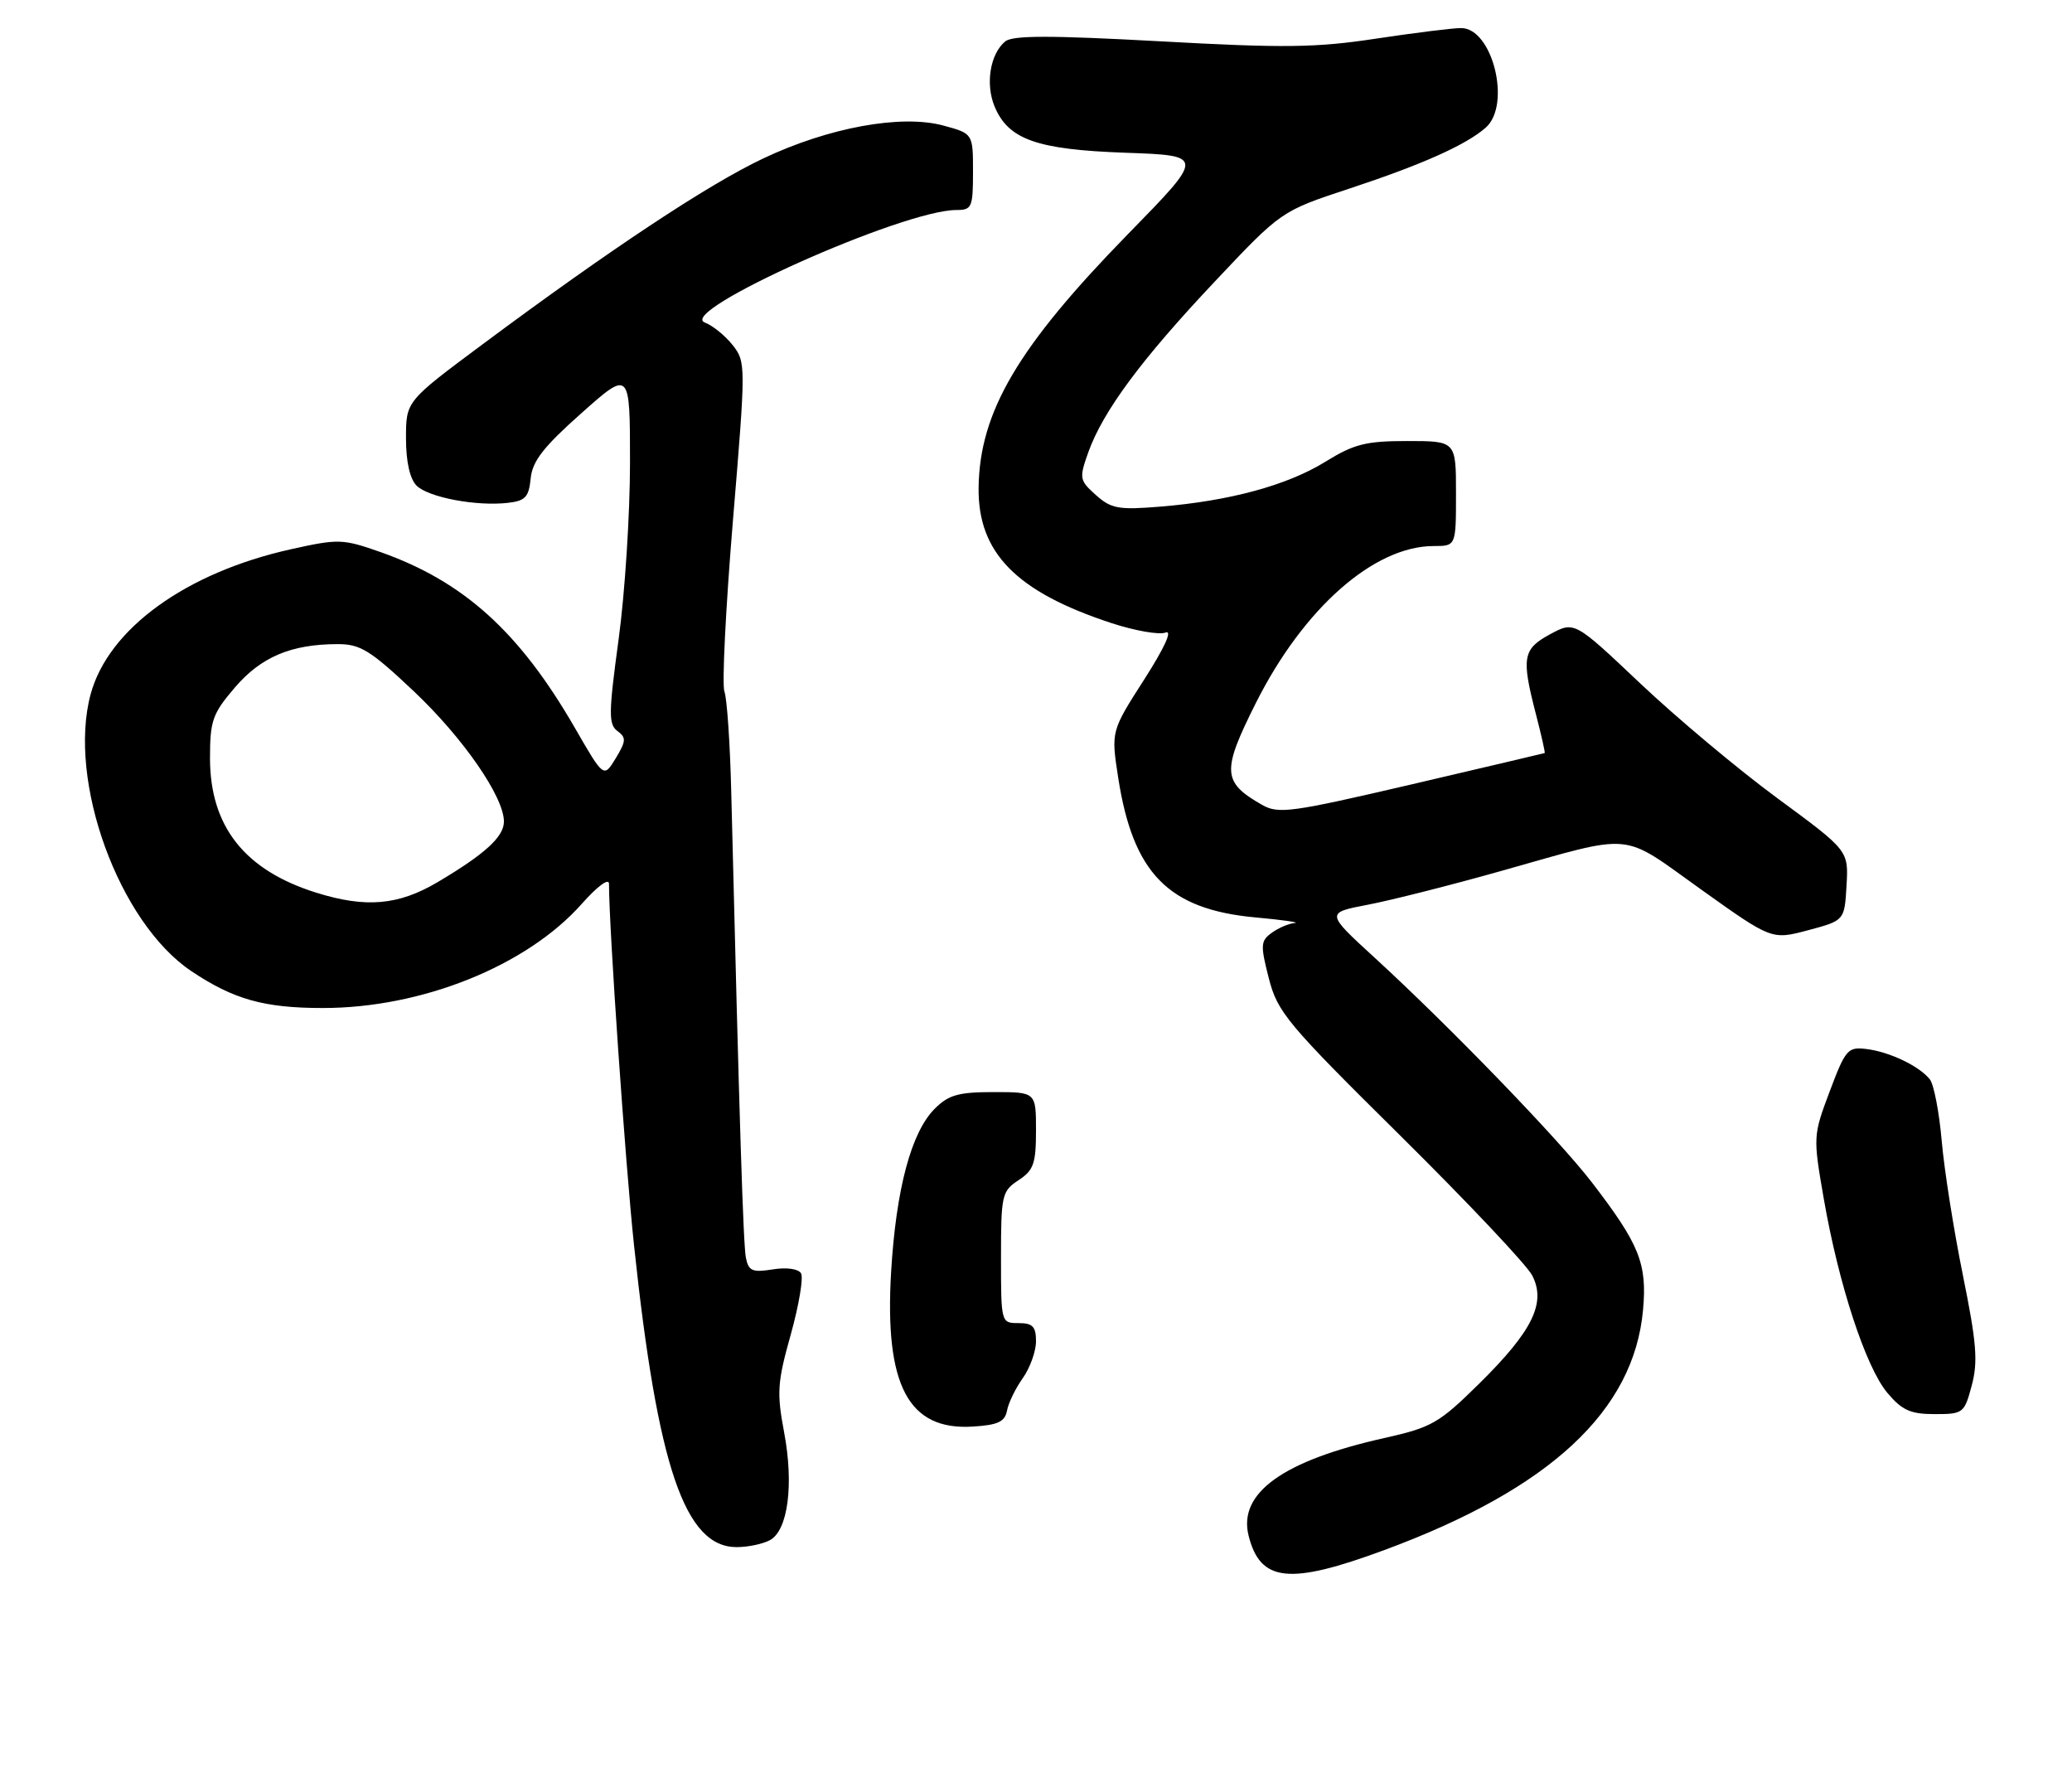 <?xml version="1.0" encoding="UTF-8" standalone="no"?>
<!DOCTYPE svg PUBLIC "-//W3C//DTD SVG 1.1//EN" "http://www.w3.org/Graphics/SVG/1.1/DTD/svg11.dtd" >
<svg xmlns="http://www.w3.org/2000/svg" xmlns:xlink="http://www.w3.org/1999/xlink" version="1.1" viewBox="0 0 296 256">
 <g >
 <path fill="currentColor"
d=" M 197.79 221.41 C 221.43 212.67 233.42 201.54 234.72 187.11 C 235.32 180.52 234.22 177.77 227.45 168.95 C 222.70 162.76 207.24 146.77 196.44 136.86 C 189.37 130.39 189.37 130.39 195.44 129.23 C 198.77 128.59 207.35 126.42 214.50 124.40 C 233.75 118.98 231.40 118.77 242.97 127.03 C 253.10 134.26 253.10 134.26 258.30 132.88 C 263.50 131.49 263.50 131.49 263.79 126.50 C 264.08 121.50 264.08 121.50 253.92 114.03 C 248.33 109.92 239.52 102.54 234.34 97.64 C 224.92 88.73 224.92 88.73 221.46 90.59 C 217.53 92.71 217.32 93.93 219.42 102.03 C 220.20 105.04 220.76 107.53 220.67 107.57 C 220.58 107.61 212.03 109.62 201.68 112.04 C 184.43 116.06 182.64 116.31 180.29 114.97 C 174.60 111.72 174.51 110.18 179.42 100.40 C 186.21 86.89 196.28 78.00 204.82 78.00 C 208.00 78.00 208.00 78.00 208.00 70.50 C 208.00 63.00 208.00 63.00 201.07 63.00 C 195.12 63.00 193.44 63.42 189.32 65.97 C 183.87 69.33 175.67 71.56 165.76 72.37 C 159.78 72.86 158.74 72.67 156.55 70.71 C 154.20 68.60 154.15 68.33 155.47 64.61 C 157.57 58.74 163.05 51.34 173.55 40.21 C 183.03 30.15 183.03 30.15 192.77 26.94 C 203.19 23.50 209.44 20.70 212.25 18.23 C 215.94 14.98 213.22 3.99 208.72 4.01 C 207.50 4.01 202.00 4.70 196.50 5.53 C 188.00 6.82 183.40 6.88 165.75 5.90 C 150.01 5.04 144.66 5.04 143.60 5.92 C 141.45 7.70 140.75 11.99 142.08 15.20 C 144.04 19.93 148.10 21.37 160.80 21.82 C 172.11 22.22 172.11 22.22 161.16 33.42 C 145.41 49.54 139.94 58.83 139.80 69.67 C 139.69 78.95 145.17 84.54 158.76 89.00 C 162.11 90.10 165.59 90.71 166.50 90.36 C 167.54 89.96 166.39 92.48 163.44 97.09 C 158.72 104.46 158.72 104.46 159.74 111.08 C 161.86 124.76 166.90 129.90 179.34 131.05 C 183.28 131.41 185.80 131.77 184.94 131.85 C 184.08 131.93 182.60 132.57 181.65 133.27 C 180.08 134.41 180.05 135.02 181.26 139.75 C 182.50 144.59 183.84 146.20 200.05 162.23 C 209.65 171.73 218.13 180.71 218.89 182.20 C 220.91 186.11 218.93 190.14 211.32 197.64 C 205.57 203.31 204.53 203.90 197.80 205.41 C 183.30 208.64 176.85 213.27 178.37 219.36 C 180.04 226.01 184.18 226.45 197.79 221.41 Z  M 109.98 220.01 C 112.57 218.63 113.43 212.08 112.01 204.56 C 110.95 198.93 111.05 197.45 112.97 190.62 C 114.14 186.42 114.80 182.49 114.43 181.88 C 114.03 181.24 112.34 181.01 110.38 181.33 C 107.49 181.79 106.94 181.56 106.56 179.69 C 106.18 177.78 105.64 160.81 104.46 113.00 C 104.29 106.12 103.85 99.73 103.49 98.79 C 103.12 97.86 103.67 86.89 104.70 74.42 C 106.56 52.05 106.56 51.71 104.66 49.29 C 103.59 47.94 101.81 46.50 100.70 46.08 C 96.52 44.54 128.97 30.00 136.61 30.00 C 138.84 30.00 139.00 29.63 139.00 24.54 C 139.00 19.08 139.00 19.08 134.75 17.93 C 128.74 16.31 118.35 18.21 109.00 22.65 C 101.12 26.38 87.14 35.64 68.89 49.22 C 58.00 57.32 58.00 57.32 58.00 62.59 C 58.00 65.96 58.55 68.40 59.51 69.37 C 61.20 71.05 68.05 72.35 72.56 71.83 C 75.04 71.55 75.55 71.01 75.81 68.35 C 76.05 65.88 77.63 63.84 83.06 59.02 C 90.00 52.85 90.00 52.85 90.00 66.12 C 90.00 73.42 89.27 84.78 88.37 91.36 C 86.94 101.86 86.92 103.47 88.20 104.42 C 89.48 105.36 89.45 105.86 87.96 108.32 C 86.25 111.13 86.25 111.13 82.14 104.00 C 74.20 90.24 66.23 83.04 54.27 78.83 C 48.95 76.97 48.34 76.95 41.55 78.46 C 26.57 81.79 15.48 89.82 12.95 99.16 C 9.61 111.52 16.98 131.79 27.33 138.72 C 33.36 142.76 37.73 143.99 46.09 143.99 C 60.25 144.01 75.27 137.97 83.11 129.11 C 85.36 126.58 87.00 125.37 87.00 126.25 C 87.00 132.58 89.33 166.19 90.58 177.94 C 93.94 209.56 97.84 221.00 105.24 221.00 C 106.83 221.00 108.96 220.56 109.98 220.01 Z  M 143.86 201.50 C 144.06 200.40 145.08 198.31 146.12 196.85 C 147.15 195.39 148.00 193.02 148.00 191.60 C 148.00 189.49 147.52 189.00 145.50 189.00 C 143.01 189.00 143.00 188.96 143.00 179.62 C 143.00 170.71 143.13 170.15 145.50 168.59 C 147.66 167.17 148.00 166.22 148.00 161.48 C 148.00 156.00 148.00 156.00 141.95 156.00 C 136.92 156.00 135.51 156.40 133.53 158.38 C 130.17 161.74 128.01 169.84 127.30 181.72 C 126.35 197.91 129.77 204.37 138.99 203.78 C 142.57 203.56 143.56 203.09 143.86 201.50 Z  M 281.68 197.90 C 282.59 194.51 282.37 191.80 280.41 182.15 C 279.11 175.74 277.75 167.12 277.39 163.00 C 277.03 158.88 276.27 154.91 275.69 154.18 C 274.19 152.29 269.96 150.26 266.65 149.85 C 263.97 149.52 263.65 149.89 261.39 155.89 C 259.01 162.22 259.00 162.37 260.54 171.24 C 262.66 183.46 266.54 195.30 269.62 198.96 C 271.72 201.46 272.93 202.00 276.38 202.00 C 280.46 202.00 280.62 201.88 281.68 197.90 Z  M 45.19 127.52 C 34.95 124.32 30.00 118.06 30.00 108.29 C 30.00 102.94 30.35 101.95 33.55 98.21 C 37.30 93.83 41.60 92.02 48.23 92.01 C 51.47 92.00 52.91 92.89 59.09 98.72 C 66.14 105.38 71.97 113.79 71.99 117.34 C 72.00 119.52 69.31 121.99 62.50 126.02 C 56.92 129.32 52.26 129.73 45.19 127.52 Z "/>
</g>
</svg>